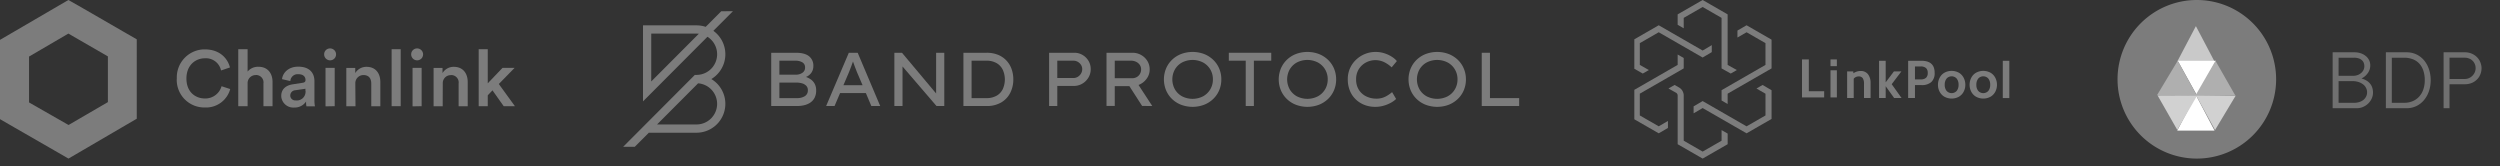 <?xml version="1.0" encoding="UTF-8" standalone="no"?>
<svg xmlns:dc="http://purl.org/dc/elements/1.1/" xmlns:cc="http://creativecommons.org/ns#" xmlns:rdf="http://www.w3.org/1999/02/22-rdf-syntax-ns#" xmlns:svg="http://www.w3.org/2000/svg" xmlns="http://www.w3.org/2000/svg" id="svg87" version="1.1" viewBox="0 0 1340 89" height="89" width="1340">
  <rect x="0" y="0" width="1340" height="89" fill="#333333" stroke="none"/>
  <defs id="defs21">
    <clipPath id="clip-path">
      <rect height="85" width="1337" id="rect843"/>
    </clipPath>
    <clipPath id="clip-path-3">
      <rect height="85" width="202" data-name="Rectangle 5" id="Rectangle_5"/>
    </clipPath>
    <clipPath id="clip-path-4">
      <rect height="85" width="276" data-name="Rectangle 7" id="Rectangle_7"/>
    </clipPath>
    <clipPath id="clip-path-5">
      <rect height="85" width="201" data-name="Rectangle 8" id="Rectangle_8"/>
    </clipPath>
    <clipPath id="clip-Custom_Size_1">
      <rect id="rect18" height="89" width="1340"/>
    </clipPath>
  </defs>
  <g clip-path="url(#clip-Custom_Size_1)" data-name="Custom Size – 1" id="Custom_Size_1">
    <g clip-path="url(#clip-path)" data-name="Custom Size – 1" id="Custom_Size_1-2">
      <g clip-path="url(#clip-path)" data-name="Custom Size – 1" id="Custom_Size_1-3">
        <g clip-path="url(#clip-path-3)" transform="translate(1135)" data-name="Custom Size – 1" id="Custom_Size_1-4">
          <g transform="translate(111 58)" id="BDP">
            <path fill="#707070" d="M4.3-29.971H15.941a10.452,10.452,0,0,1,3.523.559,8.319,8.319,0,0,1,2.686,1.525,6.564,6.564,0,0,1,1.719,2.213,6.234,6.234,0,0,1,.6,2.707,7.094,7.094,0,0,1-1.225,4,8.952,8.952,0,0,1-3.48,3.029,10.656,10.656,0,0,1,2.9,1.268,7.015,7.015,0,0,1,1.891,1.762,6.564,6.564,0,0,1,1.053,2.127,8.636,8.636,0,0,1,.322,2.363,7.653,7.653,0,0,1-.709,3.266,8.922,8.922,0,0,1-1.912,2.686,8.982,8.982,0,0,1-2.75,1.8A8.119,8.119,0,0,1,17.316,0H4.3ZM7.48-17.36h7.713a7.153,7.153,0,0,0,2.471-.408,5.855,5.855,0,0,0,1.912-1.117,5.135,5.135,0,0,0,1.268-1.633,4.582,4.582,0,0,0,.451-2,4.815,4.815,0,0,0-.322-1.783,3.61,3.61,0,0,0-1.01-1.439,4.533,4.533,0,0,0-1.719-.967,7.619,7.619,0,0,0-2.492-.365H7.477ZM7.48-2.9h8.486a8.723,8.723,0,0,0,2.406-.344,7.02,7.02,0,0,0,2.191-1.031,5.535,5.535,0,0,0,1.568-1.783,4.965,4.965,0,0,0,.623-2.535,4.868,4.868,0,0,0-.559-2.277,5.341,5.341,0,0,0-1.568-1.891,7.583,7.583,0,0,0-2.492-1.289,10.806,10.806,0,0,0-3.33-.473H7.477Z" id="path973"/>
            <path fill="#707070" d="M32.828-29.971H43.936a12.326,12.326,0,0,1,3.7.537,11.649,11.649,0,0,1,3.18,1.525,11.652,11.652,0,0,1,2.557,2.342,14.561,14.561,0,0,1,1.891,3.029,16.547,16.547,0,0,1,1.182,3.566,18.581,18.581,0,0,1,.408,3.932A18.19,18.19,0,0,1,55.9-9.088a14.888,14.888,0,0,1-2.664,4.77,12.3,12.3,0,0,1-4.082,3.18A11.869,11.869,0,0,1,43.936,0H32.828ZM36.008-2.9h6.66a11.585,11.585,0,0,0,4.383-.816,9.753,9.753,0,0,0,3.48-2.363,10.679,10.679,0,0,0,2.3-3.781,14.613,14.613,0,0,0,.838-5.113,15.623,15.623,0,0,0-.838-5.393,10.185,10.185,0,0,0-2.32-3.781,9.189,9.189,0,0,0-3.5-2.191,12.547,12.547,0,0,0-4.34-.73h-6.66Z" id="path975"/>
            <path fill="#707070" d="M63.766-29.971H75.109a9.137,9.137,0,0,1,3.867.773,8.585,8.585,0,0,1,2.814,1.977,8.149,8.149,0,0,1,1.719,2.729,8.262,8.262,0,0,1,.6,3.051,8.7,8.7,0,0,1-.6,3.18,7.941,7.941,0,0,1-1.74,2.75,8.485,8.485,0,0,1-2.814,1.934,9.543,9.543,0,0,1-3.846.73H66.945V0h-3.18Zm3.18,14.309H75.11a5.56,5.56,0,0,0,2.213-.451,5.84,5.84,0,0,0,1.848-1.246,5.963,5.963,0,0,0,1.289-1.848,5.5,5.5,0,0,0,.473-2.277A5.363,5.363,0,0,0,80.48-23.7a5.153,5.153,0,0,0-1.225-1.783,5.331,5.331,0,0,0-1.848-1.16,6.026,6.026,0,0,0-2.3-.43H66.945Z" id="path977"/>
          </g>
          <g data-name="Group 1" id="Group_1">
            <g data-name="Group 2" id="Group_2">
              <path fill="#7c7c7c" d="M85,42.5A42.5,42.5,0,1,1,42.5,0,42.5,42.5,0,0,1,85,42.5" id="Ellipse_1"/>
              <path fill="#c9c9c9" transform="translate(32 14)" d="M10,0,20,19H0Z" data-name="Polygon 8" id="Polygon_8"/>
              <path fill="#fff" transform="translate(32 51)" d="M10,0,20,19H0Z" data-name="Polygon 9" id="Polygon_9"/>
              <path fill="#d1d1d1" transform="matrix(0.515, -0.857, 0.857, 0.515, 36.463, 60.201)" d="M10.753,0,21.506,18.434H0Z" data-name="Polygon 10" id="Polygon_10"/>
              <path fill="#d1d1d1" transform="translate(16.061 60.435) rotate(-60)" d="M10.753,0,21.506,18.434H0Z" data-name="Polygon 11" id="Polygon_11"/>
              <path fill="#fff" transform="translate(52.776 51.04) rotate(180)" d="M10.241,0,20.482,18.434H0Z" data-name="Polygon 12" id="Polygon_12"/>
              <path fill="#afafaf" transform="matrix(-0.515, 0.857, -0.857, -0.515, 48.059, 42.044)" d="M10.753,0,21.506,18.434H0Z" data-name="Polygon 13" id="Polygon_13"/>
              <path fill="#afafaf" transform="translate(68.461 41.81) rotate(120)" d="M10.753,0,21.506,18.434H0Z" data-name="Polygon 14" id="Polygon_14"/>
            </g>
          </g>
        </g>
        <g clip-path="url(#clip-path-4)" data-name="Custom Size – 1" id="Custom_Size_1-5">
          <g transform="translate(-20.7 -229.4)" id="chainlink-ltd-vector-logo">
            <path fill="#7c7c7c" transform="translate(-111.17 -30.733)" d="M226.646,302.125A14.985,14.985,0,0,1,241.068,286.6h.6c7.625,0,12.126,4.455,13.458,9.691l-4.777,1.608a8.267,8.267,0,0,0-8.681-6.522c-4.915,0-9.875,3.583-9.875,10.84s4.823,10.7,9.921,10.7a9.032,9.032,0,0,0,8.911-6.568l4.639,1.516a13.406,13.406,0,0,1-13.6,9.875A14.783,14.783,0,0,1,226.6,303.227a8.845,8.845,0,0,1,.046-1.1" data-name="Path 19" id="Path_19"/>
            <path fill="#7c7c7c" transform="translate(-149.89 -30.628)" d="M303.306,316.944H298.3V286.4h5.007v11.988a7.238,7.238,0,0,1,5.833-2.572c5.052,0,7.533,3.629,7.533,8.13v13H311.8V304.772a3.981,3.981,0,0,0-3.353-4.5h0a2.781,2.781,0,0,0-.873,0,4.293,4.293,0,0,0-4.272,4.272v12.4Z" data-name="Path 20" id="Path_20"/>
            <path fill="#7c7c7c" transform="translate(-176.941 -41.572)" d="M354.6,316.162l5.282-.827c1.194-.138,1.516-.781,1.516-1.47,0-1.745-1.148-3.123-3.9-3.123a3.929,3.929,0,0,0-4.226,3.491v.184l-4.455-1.01c.367-3.537,3.583-6.706,8.635-6.706,6.339,0,8.727,3.583,8.727,7.762v10.2a16.081,16.081,0,0,0,.276,3.307H361.9a10.064,10.064,0,0,1-.184-2.618,7.28,7.28,0,0,1-6.339,3.261,6.5,6.5,0,0,1-6.982-5.833v-.322c-.046-3.812,2.664-5.787,6.2-6.293m6.752,3.307v-.919l-5.374.781a2.867,2.867,0,0,0-2.756,2.8,2.658,2.658,0,0,0,2.756,2.664h.23a4.665,4.665,0,0,0,5.19-4.134v-.092a2.245,2.245,0,0,0-.046-1.1Z" data-name="Path 21" id="Path_21"/>
            <path fill="#7c7c7c" transform="translate(-203.951 -30.143)" d="M401.522,285.5a3.193,3.193,0,1,1-3.123,3.215,3.119,3.119,0,0,1,3.123-3.215m-2.388,31.05V295.926h4.915v20.531Z" data-name="Path 22" id="Path_22"/>
            <path fill="#7c7c7c" transform="translate(-217.87 -41.681)" d="M429.115,328.027H424.2V307.5h4.777v2.756a6.948,6.948,0,0,1,6.063-3.353c5.006,0,7.395,3.629,7.395,8.13v13h-4.869V315.855c0-2.526-1.148-4.547-4.226-4.547a4.352,4.352,0,0,0-4.318,4.363v.5Z" data-name="Path 23" id="Path_23"/>
            <path fill="#7c7c7c" transform="translate(230.604 255.772)" d="M0,0H4.869V30.544H0Z" id="Rectangle_2"/>
            <path fill="#7c7c7c" transform="translate(-258.706 -30.143)" d="M502.969,285.5a3.192,3.192,0,1,1-3.169,3.215v-.046a3.146,3.146,0,0,1,3.169-3.169m-2.434,31.05V295.926H505.4v20.531Z" data-name="Path 24" id="Path_24"/>
            <path fill="#7c7c7c" transform="translate(-272.689 -41.681)" d="M530.669,328.027H525.8V307.5h4.777v2.756a6.948,6.948,0,0,1,6.063-3.353c5.007,0,7.441,3.629,7.441,8.13v13h-4.869V315.855a3.981,3.981,0,0,0-3.353-4.5h0a2.781,2.781,0,0,0-.873,0,4.245,4.245,0,0,0-4.272,4.318v.505Z" data-name="Path 25" id="Path_25"/>
            <path fill="#7c7c7c" transform="translate(-301.129 -30.628)" d="M589.194,305.048l8.635,11.9h-6.017l-6.017-8.5-2.526,2.664v5.833H578.4V286.4h4.869v18.281l7.9-8.268h6.476Z" data-name="Path 26" id="Path_26"/>
            <path fill="#7c7c7c" d="M57.353,247.4l21.174,12.229v24.5L57.445,296.4,36.271,284.31v-24.6Zm0-18-7.762,4.522L28.462,246.243,20.7,250.765v42.5l7.762,4.476,21.174,12.182L57.4,314.4l7.762-4.522,21.082-12.321,7.762-4.522V250.489l-7.762-4.476L65.07,233.784Z" data-name="Path 27" id="Path_27"/>
          </g>
        </g>
        <g clip-path="url(#clip-path-5)" transform="translate(876)" data-name="Custom Size – 1" id="Custom_Size_1-6">
          <g transform="translate(-8.19 -5.811)" id="LP_logo_26">
            <g transform="translate(98.061 37.66)" id="Group">
              <path fill-rule="evenodd" fill="#7c7c7c" transform="translate(6.279 -0.572)" d="M9,20.944h3.4V6.392H9ZM9,4.182h3.4V.572H9Z" id="Fill-2"/>
              <path fill-rule="evenodd" fill="#7c7c7c" transform="translate(0 -0.572)" d="M0,.572H3.655V17.625h8.229v3.318H0Z" id="Fill-3"/>
              <path fill-rule="evenodd" fill="#7c7c7c" transform="translate(9.94 1.977)" d="M25.457,5.994a7.578,7.578,0,0,1,1.37,4.765v7.958H23.291V11.044A5.2,5.2,0,0,0,22.62,8.09a2.445,2.445,0,0,0-2.153-.954,3.381,3.381,0,0,0-2.684,1.226V18.718H14.248V4.454h3.309l.056,1a6.662,6.662,0,0,1,3.823-1.226A4.777,4.777,0,0,1,25.458,6" id="Fill-4"/>
              <path fill-rule="evenodd" fill="#7c7c7c" transform="translate(16.977 -0.273)" d="M24.336,1h3.538V12.554L32.295,6.7h4L31.1,13.552l5.3,7.417H32.408l-4.534-6.334v6.334H24.336Z" id="Fill-6"/>
              <path fill-rule="evenodd" fill="#7c7c7c" transform="translate(23.382 -0.274)" d="M40.276,10.984a4.03,4.03,0,0,0,2.811-.856A3.4,3.4,0,0,0,44.013,7.5a3.317,3.317,0,0,0-.942-2.609,4.213,4.213,0,0,0-2.881-.844H37.166V10.98ZM33.516,1h7.1q7.1,0,7.1,6.446a6.369,6.369,0,0,1-1.8,4.964A7.53,7.53,0,0,1,40.7,14.036H37.166v6.933h-3.65Z" id="Fill-8"/>
              <path fill-rule="evenodd" fill="#7c7c7c" transform="translate(29.949 1.953)" d="M52.986,14.891a5.026,5.026,0,0,0,.985-3.253,5.138,5.138,0,0,0-.985-3.3,3.612,3.612,0,0,0-5.449,0,5.157,5.157,0,0,0-.983,3.3,5.045,5.045,0,0,0,.983,3.253,3.638,3.638,0,0,0,5.449,0m-6.631,3.137a6.712,6.712,0,0,1-2.54-2.679,7.848,7.848,0,0,1-.884-3.711A8.009,8.009,0,0,1,43.815,7.9a6.651,6.651,0,0,1,2.54-2.709,8.121,8.121,0,0,1,7.814,0A6.662,6.662,0,0,1,56.709,7.9a8.01,8.01,0,0,1,.886,3.736,7.849,7.849,0,0,1-.886,3.711,6.724,6.724,0,0,1-2.54,2.679,8.121,8.121,0,0,1-7.814,0" id="Fill-10"/>
              <path fill-rule="evenodd" fill="#7c7c7c" transform="translate(36.918 1.953)" d="M62.974,14.891a5.035,5.035,0,0,0,.983-3.253,5.147,5.147,0,0,0-.983-3.3,3.612,3.612,0,0,0-5.449,0,5.158,5.158,0,0,0-.985,3.3,5.045,5.045,0,0,0,.985,3.253,3.638,3.638,0,0,0,5.449,0m-6.631,3.137A6.728,6.728,0,0,1,53.8,15.35a7.846,7.846,0,0,1-.883-3.711A8.008,8.008,0,0,1,53.8,7.9a6.666,6.666,0,0,1,2.541-2.709,8.121,8.121,0,0,1,7.814,0A6.658,6.658,0,0,1,66.7,7.9a8.01,8.01,0,0,1,.886,3.736A7.849,7.849,0,0,1,66.7,15.35a6.72,6.72,0,0,1-2.538,2.679,8.121,8.121,0,0,1-7.814,0" id="Fill-12"/>
              <path fill-rule="evenodd" fill="#7c7c7c" transform="translate(44.225 -0.274)" d="M63.394,20.98H66.93V1H63.394Z" id="Fill-14"/>
            </g>
            <g transform="translate(7.875 5.811)" id="Group-22">
              <g id="Group-2">
                <path fill-rule="evenodd" fill="#7c7c7c" transform="translate(19.346 5.566)" d="M41.127,7.978,36.239,10.81v3.745l4.888-2.833,10.142,5.834V29.227L27.731,42.769V48.3l3.253,1.873v-5.53L54.522,31.1V15.684Z" id="Fill-16"/>
                <path fill-rule="evenodd" fill="#7c7c7c" transform="translate(7.649 18.715)" d="M39.427,56.7,29.284,62.539,19.142,56.7V32.5a5.006,5.006,0,0,0-2.509-4.323l-2.385-1.348L10.965,28.72l4.05,2.27a1.747,1.747,0,0,1,.873,1.509v26.08l13.4,7.707,13.4-7.707v-5.69l-3.255-1.873Z" id="Fill-17"/>
                <path fill-rule="evenodd" fill="#7c7c7c" transform="translate(0 12.008)" d="M3.253,49.869V38.2l10.138-5.834H13.4L26.791,24.65V19.086l-3.253-1.873v5.571L0,36.327V51.743L13.4,59.45l4.931-2.887V52.819L13.4,55.7Z" id="Fill-18"/>
                <path fill-rule="evenodd" fill="#7c7c7c" transform="translate(9.673)" d="M17.119,9.579,27.261,3.744,37.4,9.579V36.665l4.93,2.757,3.27-1.883-4.946-2.747V7.706L27.261,0l-13.4,7.706v5.587l3.253,1.873Z" id="Fill-19"/>
                <path fill-rule="evenodd" fill="#7c7c7c" transform="translate(0 5.565)" d="M8.107,31.978,3.254,29.227V17.557l10.141-5.834,23.54,13.542,4.888-2.9V18.621l-4.888,2.9L13.394,7.977,0,15.685V31.1l4.838,2.759Z" id="Fill-20"/>
                <path fill-rule="evenodd" fill="#7c7c7c" transform="translate(13.187 18.716)" d="M60.681,35.383h0v-5.74l-4.8-2.815-3.289,1.893,4.838,2.8v11.64L47.285,49,23.747,35.454,18.9,38.291v3.745L23.747,39.2,47.285,52.742,60.6,45.083l.084-.025V35.383Z" id="Fill-21"/>
              </g>
            </g>
          </g>
        </g>
      </g>
    </g>
    <g transform="translate(334 -451.026)" id="Long-line_colour">
      <path fill-rule="evenodd" fill="#7c7c7c" transform="translate(-283.679 -27.689)" d="M525.037,520.536a4.42,4.42,0,0,0,2.335-.653,5.025,5.025,0,0,0,1.726-1.732,4.544,4.544,0,0,0,.65-2.385,4.163,4.163,0,0,0-.65-2.283,4.871,4.871,0,0,0-1.726-1.632,4.651,4.651,0,0,0-2.335-.611h-8.651v9.3ZM525.565,507a8.469,8.469,0,0,1,4.346,1.162A8.96,8.96,0,0,1,533.1,511.3a8.454,8.454,0,0,1,1.2,4.465,8.617,8.617,0,0,1-1.239,4.566,9.3,9.3,0,0,1-3.29,3.242,8.792,8.792,0,0,1-4.528,1.2h-8.853V535.54H512V507Z" id="Fill-1"/>
      <path fill-rule="evenodd" fill="#7c7c7c" transform="translate(-321.909 -27.689)" d="M594.061,511.234h-8.64v9.405h9.336a4.8,4.8,0,0,0,2.518-.652,4.562,4.562,0,0,0,1.679-1.73,4.792,4.792,0,0,0,.594-2.342,4.174,4.174,0,0,0-.737-2.443,4.938,4.938,0,0,0-1.986-1.649,6.391,6.391,0,0,0-2.764-.59m10.073,4.722a8.233,8.233,0,0,1-1.679,5.029,9.574,9.574,0,0,1-4.3,3.277l7.37,11.277-5.447-.041-6.838-10.627h-7.821V535.5H581V507h14a9.227,9.227,0,0,1,4.422,1.12,9.117,9.117,0,0,1,3.4,3.155,8.465,8.465,0,0,1,1.31,4.682" data-name="Fill-3" id="Fill-3-2"/>
      <path fill-rule="evenodd" fill="#7c7c7c" transform="translate(-360.139 -27.134)" d="M676.257,520.715a10.252,10.252,0,0,0-1.4-5.334,10.1,10.1,0,0,0-3.856-3.721,12.348,12.348,0,0,0-11.3,0,10,10,0,0,0-3.815,3.721,11.037,11.037,0,0,0,0,10.668,9.983,9.983,0,0,0,3.815,3.72,12.343,12.343,0,0,0,11.3,0,10.049,10.049,0,0,0,3.856-3.74,10.285,10.285,0,0,0,1.4-5.315m4.513,0a14.738,14.738,0,0,1-1.128,5.785,14.021,14.021,0,0,1-3.2,4.681,14.9,14.9,0,0,1-4.882,3.127,17.576,17.576,0,0,1-12.369,0,14.619,14.619,0,0,1-4.882-3.127,14.149,14.149,0,0,1-3.18-4.681,15.391,15.391,0,0,1,0-11.568,14.159,14.159,0,0,1,3.18-4.681,14.653,14.653,0,0,1,4.882-3.127,17.576,17.576,0,0,1,12.369,0,14.938,14.938,0,0,1,4.882,3.127,14.031,14.031,0,0,1,3.2,4.681,14.743,14.743,0,0,1,1.128,5.784" id="Fill-5"/>
      <path fill-rule="evenodd" fill="#7c7c7c" transform="translate(-403.356 -27.689)" d="M737.065,535.54v-24.3H728V507h22.743v4.24h-9.308v24.3Z" id="Fill-7"/>
      <path fill-rule="evenodd" fill="#7c7c7c" transform="translate(-436.599 -27.134)" d="M814.257,520.715a10.254,10.254,0,0,0-1.4-5.334,10.1,10.1,0,0,0-3.856-3.721,12.349,12.349,0,0,0-11.3,0,10,10,0,0,0-3.815,3.721,11.033,11.033,0,0,0,0,10.668,9.984,9.984,0,0,0,3.815,3.72,12.344,12.344,0,0,0,11.3,0,10.051,10.051,0,0,0,3.856-3.74,10.288,10.288,0,0,0,1.4-5.315m4.513,0a14.74,14.74,0,0,1-1.128,5.785,14.015,14.015,0,0,1-3.2,4.681,14.91,14.91,0,0,1-4.882,3.127,17.577,17.577,0,0,1-12.369,0,14.62,14.62,0,0,1-4.882-3.127,14.156,14.156,0,0,1-3.18-4.681,15.4,15.4,0,0,1,0-11.568,14.167,14.167,0,0,1,3.18-4.681,14.654,14.654,0,0,1,4.882-3.127,17.577,17.577,0,0,1,12.369,0,14.946,14.946,0,0,1,4.882,3.127,14.025,14.025,0,0,1,3.2,4.681,14.746,14.746,0,0,1,1.128,5.784" id="Fill-9"/>
      <path fill-rule="evenodd" fill="#7c7c7c" transform="translate(-482.586 -27.134)" d="M896.9,531.2a12.393,12.393,0,0,1-2.659,1.952,18.418,18.418,0,0,1-3.878,1.624,16.188,16.188,0,0,1-4.669.657,15.7,15.7,0,0,1-5.766-1.048,14.121,14.121,0,0,1-4.689-2.981,13.409,13.409,0,0,1-3.126-4.665,15.985,15.985,0,0,1-1.116-6.1,14.139,14.139,0,0,1,4.446-10.481,15.294,15.294,0,0,1,4.771-3.063A14.976,14.976,0,0,1,885.9,506a15.229,15.229,0,0,1,4.73.72,16.936,16.936,0,0,1,3.939,1.829,11.77,11.77,0,0,1,2.74,2.343l-2.8,3.371a16.563,16.563,0,0,0-3.959-2.775,10.853,10.853,0,0,0-9.765.144,10.054,10.054,0,0,0-3.837,3.535,9.882,9.882,0,0,0-1.482,5.466,10.218,10.218,0,0,0,1.522,5.755,9.691,9.691,0,0,0,3.979,3.473,12.144,12.144,0,0,0,5.3,1.172,10.438,10.438,0,0,0,4.994-1.13,17.958,17.958,0,0,0,3.491-2.364Z" id="Fill-11"/>
      <path fill-rule="evenodd" fill="#7c7c7c" transform="translate(-523.033 -27.134)" d="M970.257,520.715a10.258,10.258,0,0,0-1.4-5.334A10.107,10.107,0,0,0,965,511.661a12.35,12.35,0,0,0-11.3,0,10,10,0,0,0-3.815,3.721,11.042,11.042,0,0,0,0,10.668,9.987,9.987,0,0,0,3.815,3.72,12.344,12.344,0,0,0,11.3,0,10.053,10.053,0,0,0,3.857-3.74,10.291,10.291,0,0,0,1.4-5.315m4.513,0a14.758,14.758,0,0,1-1.128,5.785,14.022,14.022,0,0,1-3.2,4.681,14.9,14.9,0,0,1-4.881,3.127,17.578,17.578,0,0,1-12.37,0,14.619,14.619,0,0,1-4.882-3.127,14.14,14.14,0,0,1-3.18-4.681,15.4,15.4,0,0,1,0-11.568,14.15,14.15,0,0,1,3.18-4.681,14.653,14.653,0,0,1,4.882-3.127,17.578,17.578,0,0,1,12.37,0,14.932,14.932,0,0,1,4.881,3.127,14.032,14.032,0,0,1,3.2,4.681,14.763,14.763,0,0,1,1.128,5.784" id="Fill-13"/>
      <path fill-rule="evenodd" fill="#7c7c7c" transform="translate(-571.79 -27.689)" d="M1052.067,531.3v4.24H1032V507h4.405v24.3Z" id="Fill-15"/>
      <path fill-rule="evenodd" fill="#7c7c7c" transform="translate(-98.623 -27.689)" d="M196.01,530.26a7.6,7.6,0,0,1-4.169,1.04h-9.471v-8.317h9.269a10.64,10.64,0,0,1,2.752.367,5.192,5.192,0,0,1,2.307,1.264,3.237,3.237,0,0,1,.931,2.446,3.537,3.537,0,0,1-1.619,3.2Zm-13.64-19.02h8.581a7.317,7.317,0,0,1,3.683.856,3.026,3.026,0,0,1,1.5,2.855,3.173,3.173,0,0,1-1.417,2.772,5.863,5.863,0,0,1-3.278,1.019h-9.066Zm16.938,10.112a9.92,9.92,0,0,0-2.691-1.386,6.389,6.389,0,0,0,2.954-2.344,6.109,6.109,0,0,0,1.011-3.445,6.374,6.374,0,0,0-2.347-5.342Q195.889,507,191.275,507H178v28.54h13.922a16.646,16.646,0,0,0,3.562-.387,10.212,10.212,0,0,0,3.279-1.325,6.986,6.986,0,0,0,2.408-2.569,8.369,8.369,0,0,0,.91-4.118,7.214,7.214,0,0,0-.769-3.465,6.833,6.833,0,0,0-2-2.324Z" data-name="Fill-17" id="Fill-17-2"/>
      <path fill-rule="evenodd" fill="#7c7c7c" transform="translate(-135.191 -27.689)" d="M253.269,524.369l2.927-6.85q.569-1.345,1.1-2.813t1.1-3.017q.527,1.509,1.056,2.915t1.058,2.752l3.008,7.013ZM256.156,507,244,535.54h4.512l2.967-6.932H265.3l2.927,6.932h4.756L260.912,507Z" data-name="Fill-19" id="Fill-19-2"/>
      <path fill-rule="evenodd" fill="#7c7c7c" transform="translate(-180.624 -27.689)" d="M348.385,511.24v17.575L330.089,507H326v28.54h4.372V514.331l18.215,21.209h4.17V507h-4.372Z" data-name="Fill-21" id="Fill-21-2"/>
      <path fill-rule="evenodd" fill="#7c7c7c" transform="translate(-226.611 -27.689)" d="M430.182,526.305a8.22,8.22,0,0,1-3.244,3.629A10.771,10.771,0,0,1,421.2,531.3h-7.824V511.24H421.2a10.675,10.675,0,0,1,5.717,1.387,8.282,8.282,0,0,1,3.263,3.669,12.63,12.63,0,0,1,0,10.009m4.661-10.52a13.044,13.044,0,0,0-2.736-4.567,12.724,12.724,0,0,0-4.5-3.1A15.956,15.956,0,0,0,421.4,507H409v28.54H421.4a15.028,15.028,0,0,0,7.905-1.936,12.492,12.492,0,0,0,4.825-5.178,15.775,15.775,0,0,0,1.621-7.156,16.381,16.381,0,0,0-.913-5.484" id="Fill-23"/>
      <g transform="translate(0 457.026)" id="Group-27">
        <path fill-rule="evenodd" fill="#7c7c7c" transform="translate(0 -0.026)" d="M50.379,49.67A11.063,11.063,0,0,1,39.344,60.736H18.186l21.988-22.05a11.034,11.034,0,0,1,10.2,10.983ZM15.066,37.688V12.043H39.344a10.963,10.963,0,0,1,1.227.068ZM54.791,23.111a15.5,15.5,0,0,0-6.42-12.565L58.86.026,52.585.062,44.252,8.419a15.342,15.342,0,0,0-4.908-.8H10.654V48.37L45.2,13.73a11.071,11.071,0,0,1-5.851,20.447H38.43L0,72.717h6.24l7.534-7.556h25.57A15.484,15.484,0,0,0,47.273,36.4a15.506,15.506,0,0,0,7.518-13.288Z" id="Fill-25"/>
      </g>
    </g>
  </g>
</svg>